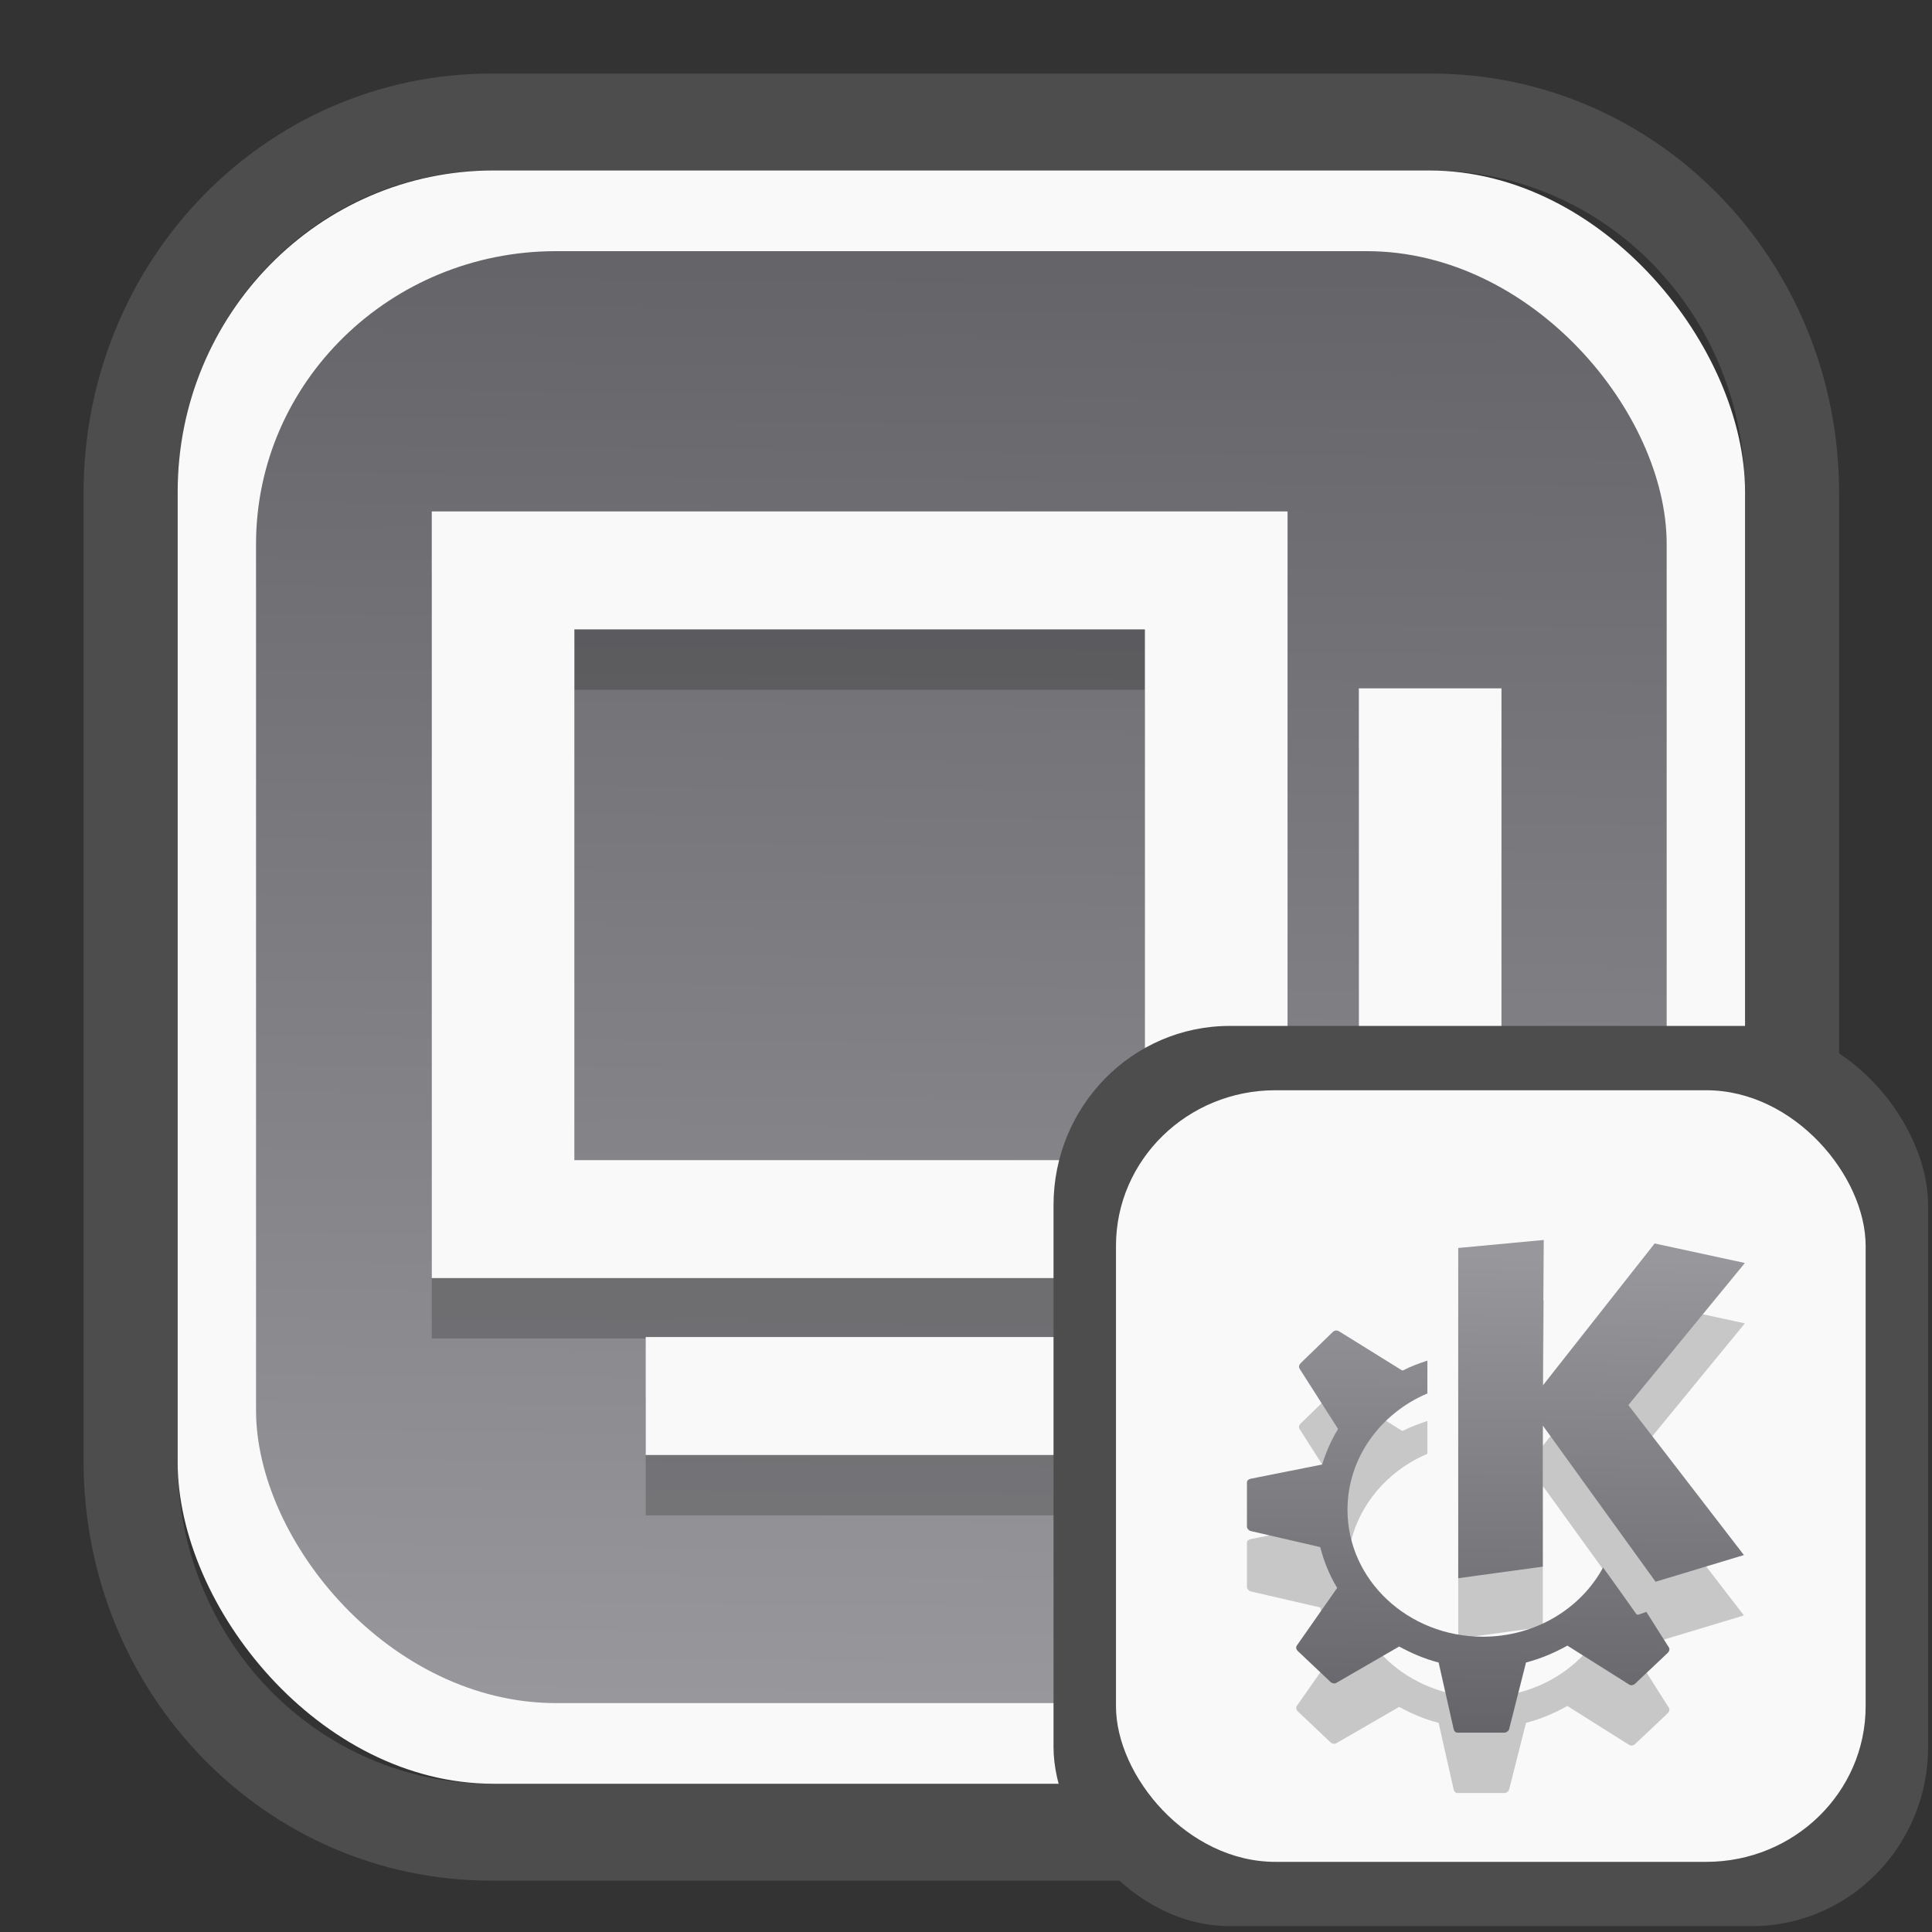 <?xml version="1.0" encoding="UTF-8" standalone="no"?>
<svg
   width="64"
   height="64"
   version="1.1"
   id="svg73"
   sodipodi:docname="kmag.svg"
   inkscape:version="1.3.2 (091e20ef0f, 2023-11-25)"
   xmlns:inkscape="http://www.inkscape.org/namespaces/inkscape"
   xmlns:sodipodi="http://sodipodi.sourceforge.net/DTD/sodipodi-0.dtd"
   xmlns:xlink="http://www.w3.org/1999/xlink"
   xmlns="http://www.w3.org/2000/svg"
   xmlns:svg="http://www.w3.org/2000/svg"
   xmlns:rdf="http://www.w3.org/1999/02/22-rdf-syntax-ns#"
   xmlns:cc="http://creativecommons.org/ns#"
   xmlns:dc="http://purl.org/dc/elements/1.1/">
  <rect width="100%" height="100%" fill="#333333" stroke="none"/>
  <sodipodi:namedview
     pagecolor="#f5f7fa"
     bordercolor="#666666"
     borderopacity="1"
     objecttolerance="10"
     gridtolerance="10"
     guidetolerance="10"
     inkscape:pageopacity="0"
     inkscape:pageshadow="2"
     inkscape:window-width="1377"
     inkscape:window-height="886"
     id="namedview75"
     showgrid="false"
     inkscape:zoom="6.2890624"
     inkscape:cx="30.21118"
     inkscape:cy="28.223603"
     inkscape:window-x="55"
     inkscape:window-y="98"
     inkscape:window-maximized="0"
     inkscape:current-layer="g877"
     inkscape:document-rotation="0"
     inkscape:pagecheckerboard="0"
     inkscape:showpageshadow="2"
     inkscape:deskcolor="#d1d1d1" />
  <defs
     id="defs29">
    <linearGradient
       id="linearGradient5"
       inkscape:collect="always">
      <stop
         style="stop-color:#656468;stop-opacity:1;"
         offset="0"
         id="stop5" />
      <stop
         style="stop-color:#98979b;stop-opacity:1;"
         offset="1"
         id="stop6" />
    </linearGradient>
    <inkscape:path-effect
       effect="powerclip"
       id="path-effect1980"
       is_visible="true"
       lpeversion="1"
       inverse="true"
       flatten="false"
       hide_clip="false"
       message="Use fill-rule evenodd on &lt;b&gt;fill and stroke&lt;/b&gt; dialog if no flatten result after convert clip to paths." />
    <clipPath
       clipPathUnits="userSpaceOnUse"
       id="clipPath1976">
      <rect
         x="9.678"
         y="9.925"
         width="43.343"
         height="44.613"
         rx="8.669"
         ry="8.923"
         fill="url(#linearGradient862)"
         stroke-width="2.968"
         id="rect1978"
         style="display:none;fill:#333333;fill-opacity:1"
         d="m 18.347,9.925 h 26.005 c 4.803,0 8.669,3.98 8.669,8.923 v 26.767 c 0,4.943 -3.866,8.923 -8.669,8.923 h -26.005 c -4.803,0 -8.669,-3.98 -8.669,-8.923 V 18.848 c 0,-4.943 3.866,-8.923 8.669,-8.923 z" />
      <path
         id="lpe_path-effect1980"
         style="fill:#333333;fill-opacity:1"
         class="powerclip"
         d="M 2.076,2.246 H 60.624 V 62.217 H 2.076 Z M 18.347,9.925 c -4.803,0 -8.669,3.98 -8.669,8.923 v 26.767 c 0,4.943 3.866,8.923 8.669,8.923 h 26.005 c 4.803,0 8.669,-3.98 8.669,-8.923 V 18.848 c 0,-4.943 -3.866,-8.923 -8.669,-8.923 z" />
    </clipPath>
    <linearGradient
       inkscape:collect="always"
       xlink:href="#linearGradient5"
       id="linearGradient6"
       x1="33.786"
       y1="12.971"
       x2="33.376"
       y2="52.289"
       gradientUnits="userSpaceOnUse"
       gradientTransform="matrix(1.1,0,0,1.1,-3.185,-3.234)" />
    <clipPath
       clipPathUnits="userSpaceOnUse"
       id="clipath_lpe_path-effect137-7">
      <path
         style="display:block;fill:#676767;stroke-width:1.087"
         d="m 32.488,17.538 c -1.949,-2.94e-4 -3.897,0.36 -5.339,1.079 L 5.271,29.515 c -2.884,1.437 -2.881,3.883 0.003,5.32 L 27.149,45.733 c 2.884,1.437 7.795,1.437 10.679,0 L 59.703,34.835 c 2.884,-1.437 2.881,-3.883 -0.003,-5.32 L 37.828,18.617 c -1.442,-0.718 -3.391,-1.078 -5.339,-1.079 z"
         id="path3845"
         clip-path="url(#clipPath62)" />
    </clipPath>
    <inkscape:path-effect
       effect="powerclip"
       id="path-effect137-7"
       is_visible="true"
       lpeversion="1"
       inverse="true"
       flatten="false"
       hide_clip="false"
       message="Use fill-rule evenodd on &lt;b&gt;fill and stroke&lt;/b&gt; dialog if no flatten result after convert clip to paths." />
    <clipPath
       clipPathUnits="userSpaceOnUse"
       id="clipath_lpe_path-effect125-5">
      <path
         style="display:block;fill:#29292a;stroke-width:1.087"
         d="M 32.488,2.901 C 30.54,2.901 28.591,3.262 27.149,3.98 L 5.271,14.878 c -2.884,1.437 -2.881,3.883 0.003,5.32 L 27.149,31.097 c 2.884,1.437 7.795,1.437 10.679,0 L 59.703,20.199 c 2.884,-1.437 2.881,-3.883 -0.003,-5.32 L 37.828,3.98 C 36.386,3.262 34.437,2.902 32.488,2.901 Z"
         id="path127-3" />
      <path
         id="lpe_path-effect125"
         style="fill:#29292a;stroke-width:1.087"
         class="powerclip"
         d="M -1.89,12.538 H 66.864 V 51.811 H -1.89 Z M 32.488,2.901 C 30.54,2.901 28.591,3.262 27.149,3.98 L 5.271,14.878 c -2.884,1.437 -2.881,3.883 0.003,5.32 L 27.149,31.097 c 2.884,1.437 7.795,1.437 10.679,0 L 59.703,20.199 c 2.884,-1.437 2.881,-3.883 -0.003,-5.32 L 37.828,3.98 C 36.386,3.262 34.437,2.902 32.488,2.901 Z" />
    </clipPath>
    <inkscape:path-effect
       effect="powerclip"
       id="path-effect125-5"
       is_visible="true"
       lpeversion="1"
       inverse="true"
       flatten="false"
       hide_clip="false"
       message="Use fill-rule evenodd on &lt;b&gt;fill and stroke&lt;/b&gt; dialog if no flatten result after convert clip to paths." />
    <clipPath
       clipPathUnits="userSpaceOnUse"
       id="clipPath2">
      <path
         style="display:none;fill:#29292a;stroke-width:1.087"
         d="M 32.488,2.901 C 30.54,2.901 28.591,3.262 27.149,3.98 L 5.271,14.878 c -2.884,1.437 -2.881,3.883 0.003,5.32 L 27.149,31.097 c 2.884,1.437 7.795,1.437 10.679,0 L 59.703,20.199 c 2.884,-1.437 2.881,-3.883 -0.003,-5.32 L 37.828,3.98 C 36.386,3.262 34.437,2.902 32.488,2.901 Z"
         id="path1" />
    </clipPath>
    <clipPath
       clipPathUnits="userSpaceOnUse"
       id="clipPath1976-2">
      <rect
         x="9.678"
         y="9.925"
         width="43.343"
         height="44.613"
         rx="8.669"
         ry="8.923"
         fill="url(#linearGradient862)"
         stroke-width="2.968"
         id="rect1978-6"
         style="display:none;fill:#333333;fill-opacity:1"
         d="m 18.347,9.925 h 26.005 c 4.803,0 8.669,3.98 8.669,8.923 v 26.767 c 0,4.943 -3.866,8.923 -8.669,8.923 h -26.005 c -4.803,0 -8.669,-3.98 -8.669,-8.923 V 18.848 c 0,-4.943 3.866,-8.923 8.669,-8.923 z" />
      <path
         id="lpe_path-effect1980-1"
         style="fill:#333333;fill-opacity:1"
         class="powerclip"
         d="M 2.076,2.246 H 60.624 V 62.217 H 2.076 Z M 18.347,9.925 c -4.803,0 -8.669,3.98 -8.669,8.923 v 26.767 c 0,4.943 3.866,8.923 8.669,8.923 h 26.005 c 4.803,0 8.669,-3.98 8.669,-8.923 V 18.848 c 0,-4.943 -3.866,-8.923 -8.669,-8.923 z" />
    </clipPath>
    <inkscape:path-effect
       effect="powerclip"
       id="path-effect1980-8"
       is_visible="true"
       lpeversion="1"
       inverse="true"
       flatten="false"
       hide_clip="false"
       message="Use fill-rule evenodd on &lt;b&gt;fill and stroke&lt;/b&gt; dialog if no flatten result after convert clip to paths." />
    <clipPath
       clipPathUnits="userSpaceOnUse"
       id="clipath_lpe_path-effect1980-8">
      <rect
         x="9.678"
         y="9.925"
         width="43.343"
         height="44.613"
         rx="8.669"
         ry="8.923"
         fill="url(#linearGradient862)"
         stroke-width="2.968"
         id="rect6"
         style="display:block;fill:#333333;fill-opacity:1" />
    </clipPath>
    <linearGradient
       inkscape:collect="always"
       xlink:href="#linearGradient5"
       id="linearGradient2"
       x1="48.831"
       y1="55.049"
       x2="49.081"
       y2="40.738"
       gradientUnits="userSpaceOnUse" />
  </defs>
  <g
     id="g877"
     transform="matrix(1.1,0,0,1.1,-3.185,-3.207)">
    <path
       d="m 18.347,7.246 c -6.244,0 -11.271,5.174 -11.271,11.602 v 26.767 c 0,6.427 5.027,11.602 11.271,11.602 h 26.005 c 6.244,0 11.271,-5.174 11.271,-11.602 V 18.848 c 0,-6.427 -5.027,-11.602 -11.271,-11.602 z"
       fill="url(#linearGradient910)"
       stroke-width="3.324"
       id="path33"
       style="fill:#4d4d4d;fill-opacity:1"
       clip-path="url(#clipPath1976)"
       inkscape:path-effect="#path-effect1980"
       inkscape:original-d="m 18.347203,7.2464043 c -6.244452,0 -11.2714308,5.1741617 -11.2714308,11.6016437 v 26.767119 c 0,6.427394 5.0268918,11.601644 11.2714308,11.601644 h 26.005262 c 6.244452,0 11.271431,-5.174161 11.271431,-11.601644 V 18.848048 c 0,-6.427393 -5.026893,-11.6016437 -11.271431,-11.6016437 z"
       transform="matrix(1.089,0,0,1.089,-2.294,-2.759)" />
    <rect
       x="8.246"
       y="8.049"
       width="47.201"
       height="48.584"
       rx="9.512"
       ry="9.678"
       fill="url(#linearGradient862)"
       stroke-width="3.232"
       id="rect35-7"
       style="opacity:1;fill:#f9f9f9;fill-opacity:1" />
    <rect
       x="10.606"
       y="10.479"
       width="42.481"
       height="43.725"
       rx="9.034"
       ry="8.82"
       fill="url(#linearGradient862)"
       stroke-width="2.909"
       id="rect35-7-3"
       style="fill:url(#linearGradient6)" />
    <path
       id="path4-5"
       style="text-indent:0;text-decoration-line:none;text-transform:none;fill:#000000;fill-opacity:1;stroke:none;stroke-width:0.98;stroke-dasharray:none;stroke-opacity:0.3;opacity:0.2"
       d="M 43.817,25.463 V 44.999 H 22.341 v 3.552 H 48.112 V 25.463 Z M 15.898,20.135 V 43.223 H 41.67 V 20.135 Z m 4.295,3.552 H 37.374 V 39.671 H 20.193 Z" />
    <path
       id="path4"
       style="text-indent:0;text-decoration-line:none;text-transform:none;fill:#f9f9f9;fill-opacity:1;stroke:none;stroke-width:0.98;stroke-dasharray:none;stroke-opacity:0.3"
       d="M 43.817,23.645 V 43.18 H 22.341 V 46.732 H 48.112 V 23.645 Z M 15.898,18.317 V 41.404 H 41.67 V 18.317 Z m 4.295,3.552 H 37.374 V 37.853 H 20.193 Z" />
    <rect
       x="34.622"
       y="33.811"
       width="26.339"
       height="27.11"
       rx="5.308"
       ry="5.4"
       fill="url(#linearGradient862)"
       stroke-width="1.803"
       id="rect35-7-0"
       style="fill:#4d4d4d;fill-opacity:1" />
    <rect
       x="36.503"
       y="35.748"
       width="22.576"
       height="23.237"
       rx="4.801"
       ry="4.687"
       fill="url(#linearGradient862)"
       stroke-width="1.546"
       id="rect35-7-3-2"
       style="fill:#f9f9f9" />
    <path
       style="color:#4d4d4d;fill:#000000;fill-opacity:1;stroke:none;stroke-width:0.909;opacity:0.2"
       d="m 49.385,42.075 -2.575,0.241 v 9.945 l 2.546,-0.348 v -4.251 l 3.397,4.705 2.66,-0.803 -3.48,-4.517 3.509,-4.279 -2.717,-0.588 -3.368,4.277 z m -6.25,2.725 c -0.029,0 -0.064,0.017 -0.085,0.028 l -0.991,0.962 c -0.042,0.042 -0.059,0.111 -0.028,0.16 l 1.161,1.818 c -0.208,0.331 -0.362,0.693 -0.481,1.069 l -2.15,0.428 c -0.06,0.015 -0.114,0.05 -0.114,0.108 v 1.335 c 0,0.056 0.056,0.119 0.114,0.133 l 2.093,0.483 c 0.111,0.436 0.281,0.849 0.51,1.229 l -1.216,1.738 c -0.034,0.049 -0.016,0.119 0.028,0.16 l 0.989,0.936 c 0.042,0.038 0.119,0.059 0.17,0.028 l 1.896,-1.097 c 0.373,0.203 0.763,0.373 1.188,0.481 l 0.453,2.006 c 0.013,0.058 0.053,0.107 0.114,0.107 h 1.415 c 0.06,0 0.128,-0.051 0.142,-0.107 l 0.508,-2.006 c 0.438,-0.112 0.865,-0.295 1.246,-0.508 l 1.868,1.177 c 0.051,0.031 0.125,0.014 0.169,-0.028 l 0.991,-0.936 c 0.042,-0.042 0.06,-0.111 0.028,-0.16 l -0.678,-1.069 -0.227,0.08 c -0.032,0.015 -0.066,6.39e-4 -0.085,-0.027 0,0 -0.428,-0.612 -0.991,-1.39 -0.672,1.243 -2.043,2.085 -3.622,2.085 -2.244,0 -4.075,-1.702 -4.075,-3.823 0,-1.56 0.992,-2.902 2.406,-3.503 v -0.989 c -0.257,0.085 -0.499,0.173 -0.735,0.295 h -0.028 l -1.896,-1.177 c -0.026,-0.015 -0.056,-0.028 -0.085,-0.025 v -0.002 z"
       id="path18-3" />
    <path
       style="color:#4d4d4d;fill:url(#linearGradient2);fill-opacity:1;stroke:none;stroke-width:0.909"
       d="m 49.385,40.257 -2.575,0.241 v 9.945 l 2.546,-0.348 v -4.251 l 3.397,4.705 2.66,-0.803 -3.48,-4.517 3.509,-4.279 -2.717,-0.588 -3.368,4.277 z m -6.25,2.725 c -0.029,0 -0.064,0.017 -0.085,0.028 l -0.991,0.962 c -0.042,0.042 -0.059,0.111 -0.028,0.16 l 1.161,1.818 c -0.208,0.331 -0.362,0.693 -0.481,1.069 l -2.15,0.428 c -0.06,0.015 -0.114,0.05 -0.114,0.108 v 1.335 c 0,0.056 0.056,0.119 0.114,0.133 l 2.093,0.483 c 0.111,0.436 0.281,0.849 0.51,1.229 l -1.216,1.738 c -0.034,0.049 -0.016,0.119 0.028,0.16 l 0.989,0.936 c 0.042,0.038 0.119,0.059 0.17,0.028 l 1.896,-1.097 c 0.373,0.203 0.763,0.373 1.188,0.481 l 0.453,2.006 c 0.013,0.058 0.053,0.107 0.114,0.107 h 1.415 c 0.06,0 0.128,-0.051 0.142,-0.107 l 0.508,-2.006 c 0.438,-0.112 0.865,-0.295 1.246,-0.508 l 1.868,1.177 c 0.051,0.031 0.125,0.014 0.169,-0.028 l 0.991,-0.936 c 0.042,-0.042 0.06,-0.111 0.028,-0.16 l -0.678,-1.069 -0.227,0.08 c -0.032,0.015 -0.066,6.39e-4 -0.085,-0.027 0,0 -0.428,-0.612 -0.991,-1.39 -0.672,1.243 -2.043,2.085 -3.622,2.085 -2.244,0 -4.075,-1.702 -4.075,-3.823 0,-1.56 0.992,-2.902 2.406,-3.503 v -0.989 c -0.257,0.085 -0.499,0.173 -0.735,0.295 h -0.028 l -1.896,-1.177 c -0.026,-0.015 -0.056,-0.028 -0.085,-0.025 v -0.002 z"
       id="path18" />
    <path
       style="fill:#f5f7fa;stroke-width:0.204;fill-opacity:1"
       d=""
       id="path3" />
  </g>
</svg>
